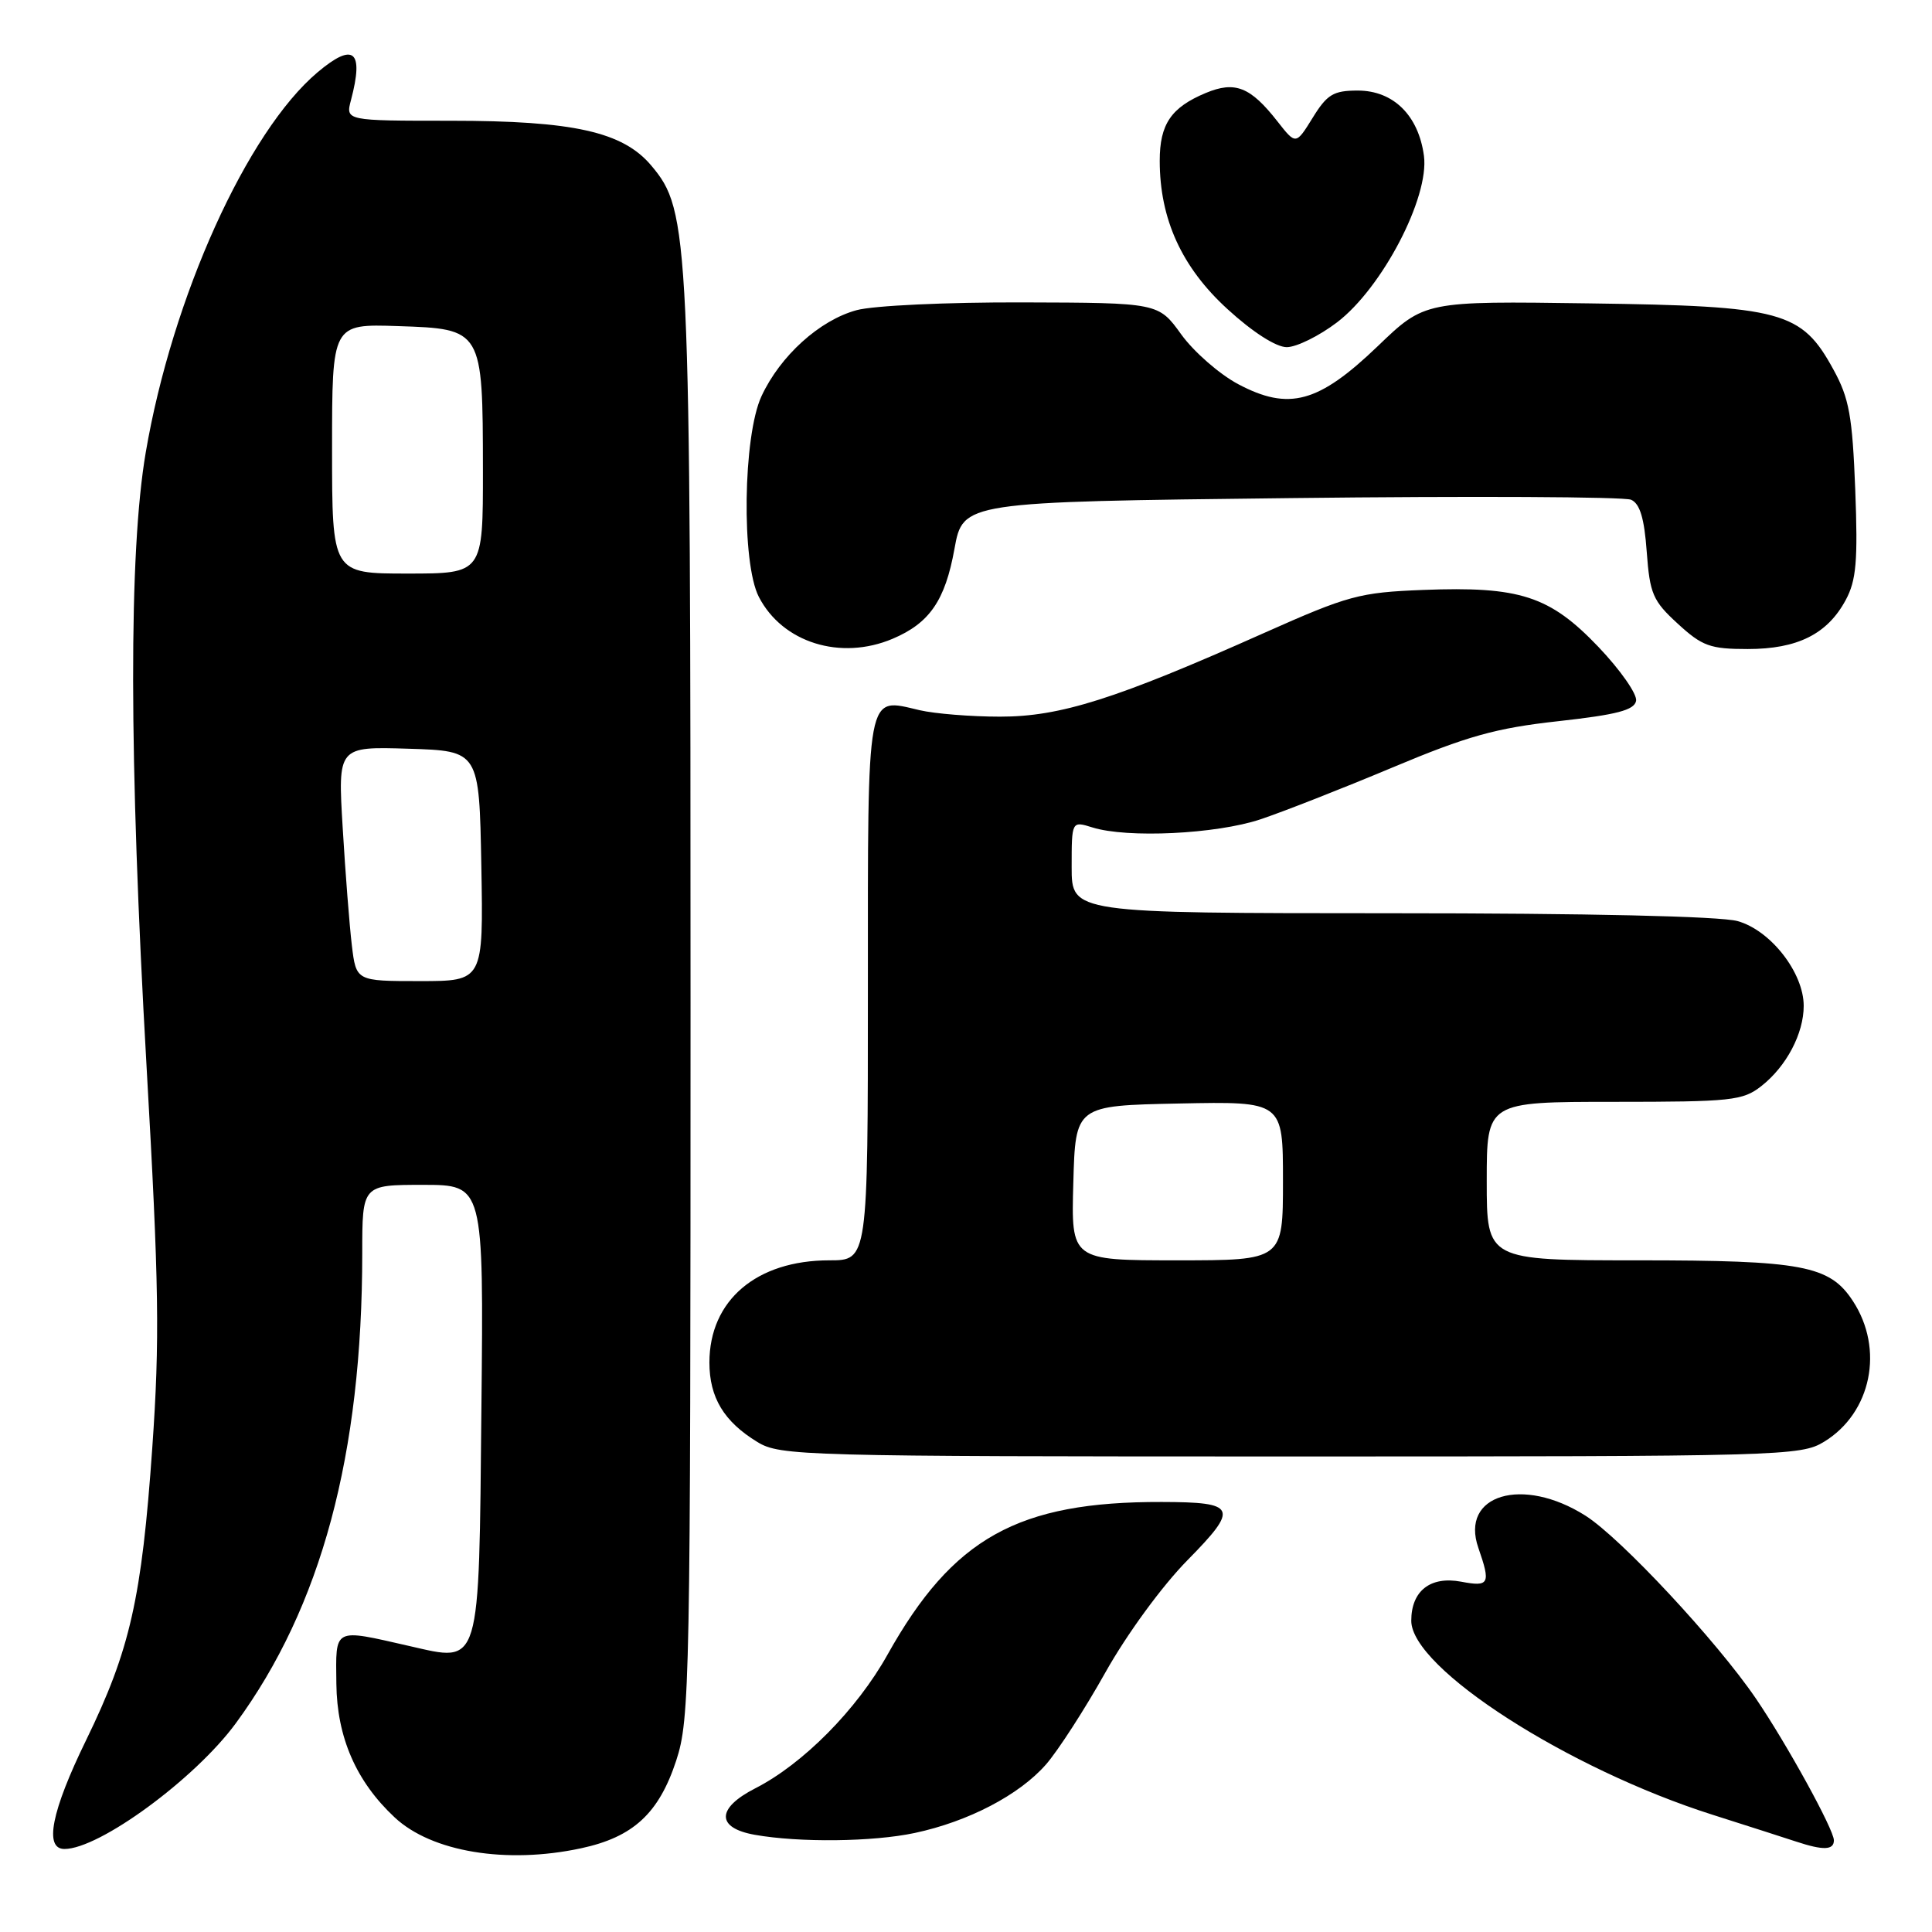 <?xml version="1.0" encoding="UTF-8" standalone="no"?>
<!DOCTYPE svg PUBLIC "-//W3C//DTD SVG 1.1//EN" "http://www.w3.org/Graphics/SVG/1.1/DTD/svg11.dtd" >
<svg xmlns="http://www.w3.org/2000/svg" xmlns:xlink="http://www.w3.org/1999/xlink" version="1.1" viewBox="0 0 256 256">
 <g >
 <path fill="currentColor"
d=" M 76.98 244.91 C 83.90 243.43 87.30 240.29 89.60 233.29 C 91.41 227.77 91.50 223.11 91.50 133.00 C 91.50 30.73 91.37 27.97 86.30 21.94 C 82.53 17.46 75.98 16.00 59.71 16.00 C 45.78 16.00 45.78 16.00 46.51 13.25 C 48.24 6.69 46.87 5.55 42.09 9.57 C 32.74 17.45 22.82 39.39 19.31 59.96 C 17.05 73.23 17.08 100.20 19.42 141.31 C 21.07 170.26 21.18 177.53 20.18 191.81 C 18.78 211.81 17.24 218.61 11.42 230.56 C 6.81 240.00 5.82 245.00 8.54 245.00 C 13.17 245.00 25.84 235.71 31.24 228.35 C 42.57 212.92 48.00 192.73 48.00 166.04 C 48.00 157.00 48.00 157.00 56.04 157.00 C 64.09 157.00 64.09 157.00 63.79 186.47 C 63.45 221.31 63.76 220.27 54.26 218.11 C 44.07 215.79 44.49 215.58 44.57 223.11 C 44.65 230.22 47.20 236.06 52.30 240.82 C 57.19 245.39 67.09 247.03 76.98 244.91 Z  M 243.00 243.85 C 243.00 242.43 236.76 231.08 232.67 225.07 C 227.49 217.46 214.77 203.81 210.09 200.84 C 201.75 195.55 193.43 198.05 195.89 205.10 C 197.55 209.88 197.34 210.29 193.60 209.58 C 189.53 208.82 187.00 210.80 187.00 214.76 C 187.00 221.04 207.74 234.39 227.00 240.49 C 231.68 241.98 236.62 243.56 238.00 244.02 C 241.60 245.21 243.00 245.16 243.00 243.85 Z  M 121.20 242.88 C 128.30 241.37 135.05 237.85 138.59 233.81 C 140.19 231.98 143.74 226.48 146.48 221.59 C 149.33 216.51 153.99 210.14 157.35 206.73 C 164.20 199.77 163.88 199.04 153.93 199.02 C 134.88 198.97 126.26 203.77 117.60 219.25 C 113.53 226.54 106.41 233.73 100.08 236.96 C 94.91 239.60 94.88 242.21 100.01 243.12 C 105.92 244.17 115.64 244.06 121.20 242.88 Z  M 241.70 191.04 C 247.97 187.22 249.70 178.76 245.51 172.38 C 242.44 167.68 238.82 167.00 217.03 167.00 C 197.00 167.00 197.00 167.00 197.00 156.50 C 197.00 146.00 197.00 146.00 213.87 146.00 C 229.45 146.00 230.93 145.84 233.39 143.91 C 236.71 141.30 239.00 136.96 239.00 133.28 C 239.00 128.89 234.62 123.27 230.24 122.05 C 227.93 121.41 210.42 121.01 184.25 121.01 C 142.00 121.00 142.00 121.00 142.00 114.89 C 142.00 108.78 142.00 108.78 144.75 109.64 C 149.39 111.09 161.14 110.52 167.00 108.57 C 170.03 107.56 177.90 104.47 184.50 101.70 C 194.43 97.53 198.22 96.47 206.49 95.56 C 214.24 94.70 216.55 94.10 216.79 92.87 C 216.96 91.99 214.71 88.78 211.80 85.72 C 205.35 78.96 201.38 77.67 188.56 78.17 C 180.13 78.50 178.66 78.90 167.50 83.87 C 147.85 92.64 140.47 94.97 132.50 94.96 C 128.65 94.96 123.87 94.57 121.88 94.11 C 114.72 92.45 115.00 90.92 115.00 131.05 C 115.00 167.00 115.00 167.00 109.90 167.00 C 100.24 167.00 94.01 172.30 94.00 180.53 C 94.00 185.18 95.93 188.38 100.37 191.08 C 103.37 192.91 106.31 192.99 171.00 192.99 C 236.19 192.99 238.61 192.93 241.70 191.04 Z  M 118.28 84.64 C 123.17 82.57 125.24 79.57 126.47 72.73 C 127.60 66.50 127.60 66.50 171.05 66.00 C 194.95 65.72 215.23 65.82 216.13 66.22 C 217.30 66.74 217.88 68.68 218.20 73.11 C 218.61 78.69 219.01 79.62 222.31 82.64 C 225.55 85.62 226.61 86.00 231.58 86.00 C 238.18 86.00 242.14 84.02 244.57 79.50 C 245.97 76.90 246.19 74.34 245.83 64.89 C 245.45 55.13 245.03 52.77 242.94 48.97 C 238.71 41.23 236.20 40.55 210.64 40.20 C 188.78 39.89 188.78 39.89 182.56 45.87 C 174.71 53.40 170.79 54.47 164.06 50.90 C 161.58 49.58 158.18 46.61 156.52 44.31 C 153.50 40.12 153.50 40.12 135.50 40.07 C 125.48 40.04 115.73 40.49 113.50 41.10 C 108.60 42.43 103.38 47.15 100.90 52.50 C 98.45 57.79 98.23 74.60 100.55 79.09 C 103.68 85.16 111.38 87.56 118.28 84.64 Z  M 177.17 42.71 C 183.14 38.16 189.41 26.15 188.68 20.65 C 187.96 15.29 184.63 12.00 179.91 12.00 C 176.69 12.00 175.85 12.50 173.94 15.60 C 171.71 19.20 171.71 19.20 169.28 16.10 C 165.69 11.51 163.65 10.70 159.77 12.32 C 155.17 14.24 153.67 16.46 153.67 21.30 C 153.67 29.03 156.59 35.43 162.65 40.96 C 165.98 44.01 169.09 46.00 170.50 46.00 C 171.79 46.00 174.79 44.52 177.17 42.71 Z  M 46.62 125.25 C 46.31 122.64 45.76 115.64 45.41 109.71 C 44.76 98.92 44.76 98.92 54.13 99.21 C 63.50 99.50 63.50 99.50 63.78 114.75 C 64.05 130.00 64.05 130.00 55.62 130.00 C 47.19 130.00 47.19 130.00 46.62 125.25 Z  M 44.00 59.46 C 44.00 42.92 44.00 42.92 52.72 43.21 C 63.94 43.58 63.97 43.62 63.99 62.25 C 64.00 76.00 64.00 76.00 54.00 76.00 C 44.00 76.00 44.00 76.00 44.00 59.46 Z  M 142.22 156.75 C 142.50 146.50 142.50 146.50 156.25 146.22 C 170.00 145.94 170.00 145.94 170.00 156.47 C 170.00 167.00 170.00 167.00 155.97 167.00 C 141.93 167.00 141.93 167.00 142.22 156.75 Z "/>
</g>
</svg>